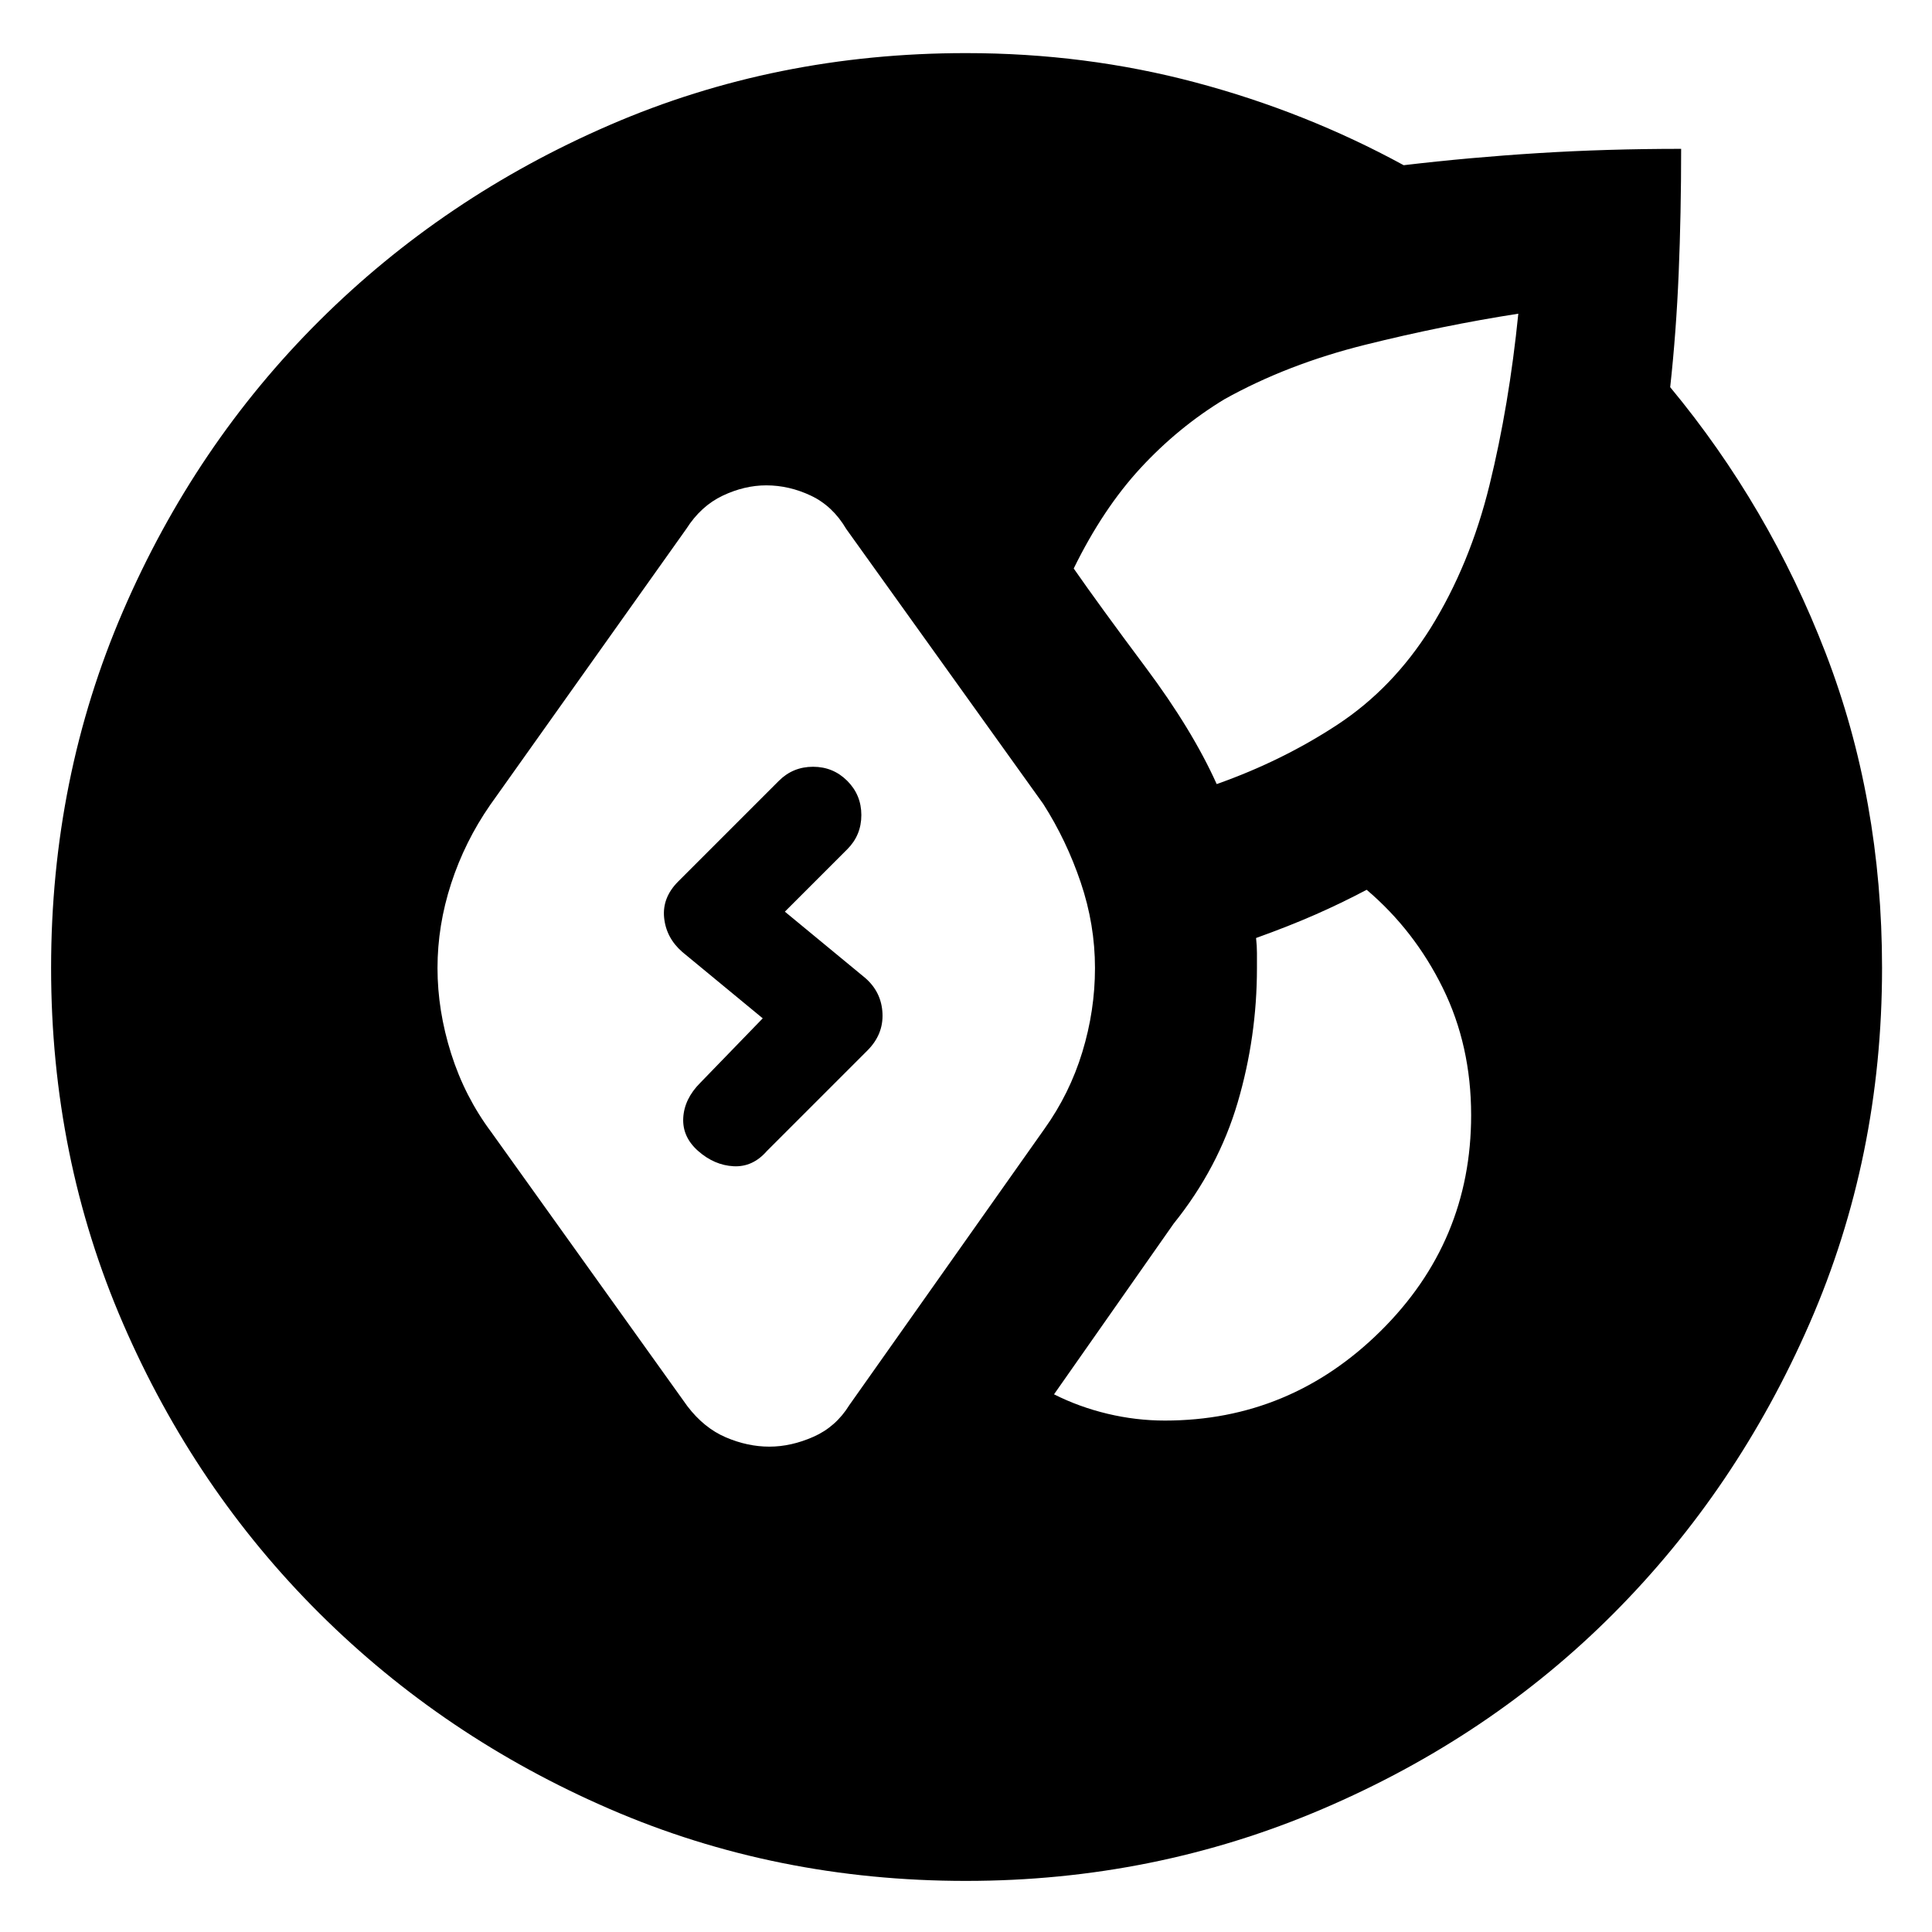 <svg xmlns="http://www.w3.org/2000/svg" height="20" viewBox="0 -960 960 960" width="20"><path d="M480-25.39q-94.52 0-176.98-35.7-82.46-35.69-144.35-97.3T61.09-302.46Q25.39-384.91 25.39-479q0-94.52 35.7-177.26Q96.78-739 158.67-800.61t144.35-97.3q82.46-35.7 176.98-35.7 59.26 0 114.02 14.57 54.76 14.56 103.46 41.13 32.69-3.87 66.74-6 34.04-2.13 71.13-2.13 0 32.39-1.22 61.71-1.22 29.33-4.22 56.72 49.13 59.26 77.2 132.02 28.07 72.76 28.07 156.59 0 94.09-35.98 176.54-35.98 82.46-97.31 144.07-61.32 61.61-144.85 97.3-83.52 35.7-177.04 35.7Zm-97.7-215.78q10.83 0 21.94-4.92 11.11-4.91 17.8-15.74l96.92-137.21q12.56-17.57 18.84-38.2 6.29-20.63 6.29-41.76 0-21.57-7.07-42.48-7.06-20.91-18.63-39.04l-97.91-136.65q-6.7-11.4-17.52-16.53-10.83-5.13-22.22-5.13-10.83 0-21.65 5.13-10.83 5.13-18.09 16.53l-97.48 137.21q-12.56 18.13-19.35 38.98-6.78 20.85-6.78 41.98 0 21.13 6.78 42.54 6.79 21.42 19.92 38.98l97.47 136.22q8.27 10.83 19.09 15.46 10.83 4.63 21.65 4.63Zm196.53-12.96q62.21 0 107.19-44.48T731-405.87q0-34.61-14.09-63.22-14.08-28.61-37.82-48.78-12.48 6.61-25.55 12.35-13.06 5.74-29.41 11.61.44 3.87.44 7.45v7.46q0 34.26-9.57 66.8-9.56 32.55-31.83 60.24l-59.43 84.79q12.48 6.3 26.61 9.67 14.13 3.37 28.48 3.37Zm25.74-316.26q32.73-11.57 60.15-29.63 27.41-18.07 46.11-47.85 19.61-31.57 29.32-71.2 9.72-39.63 14.29-85.06-37.44 5.83-76.11 15.46-38.68 9.63-69.94 27.06-22.87 13.87-41.59 34.11-18.71 20.24-33.28 49.98 12.7 18.26 35.81 49.22 23.11 30.95 35.24 57.91ZM347-388q-8-7-7.5-16.5T348-422l31-32-40-33q-8-7-9-17t7-18l50-50q7-7 17-7t17 7q7 7 7 17t-7 17l-31 31 40 33q8 7 8.5 17.5T431-438l-50 50q-7 8-16.5 7.5T347-388Z"/></svg>